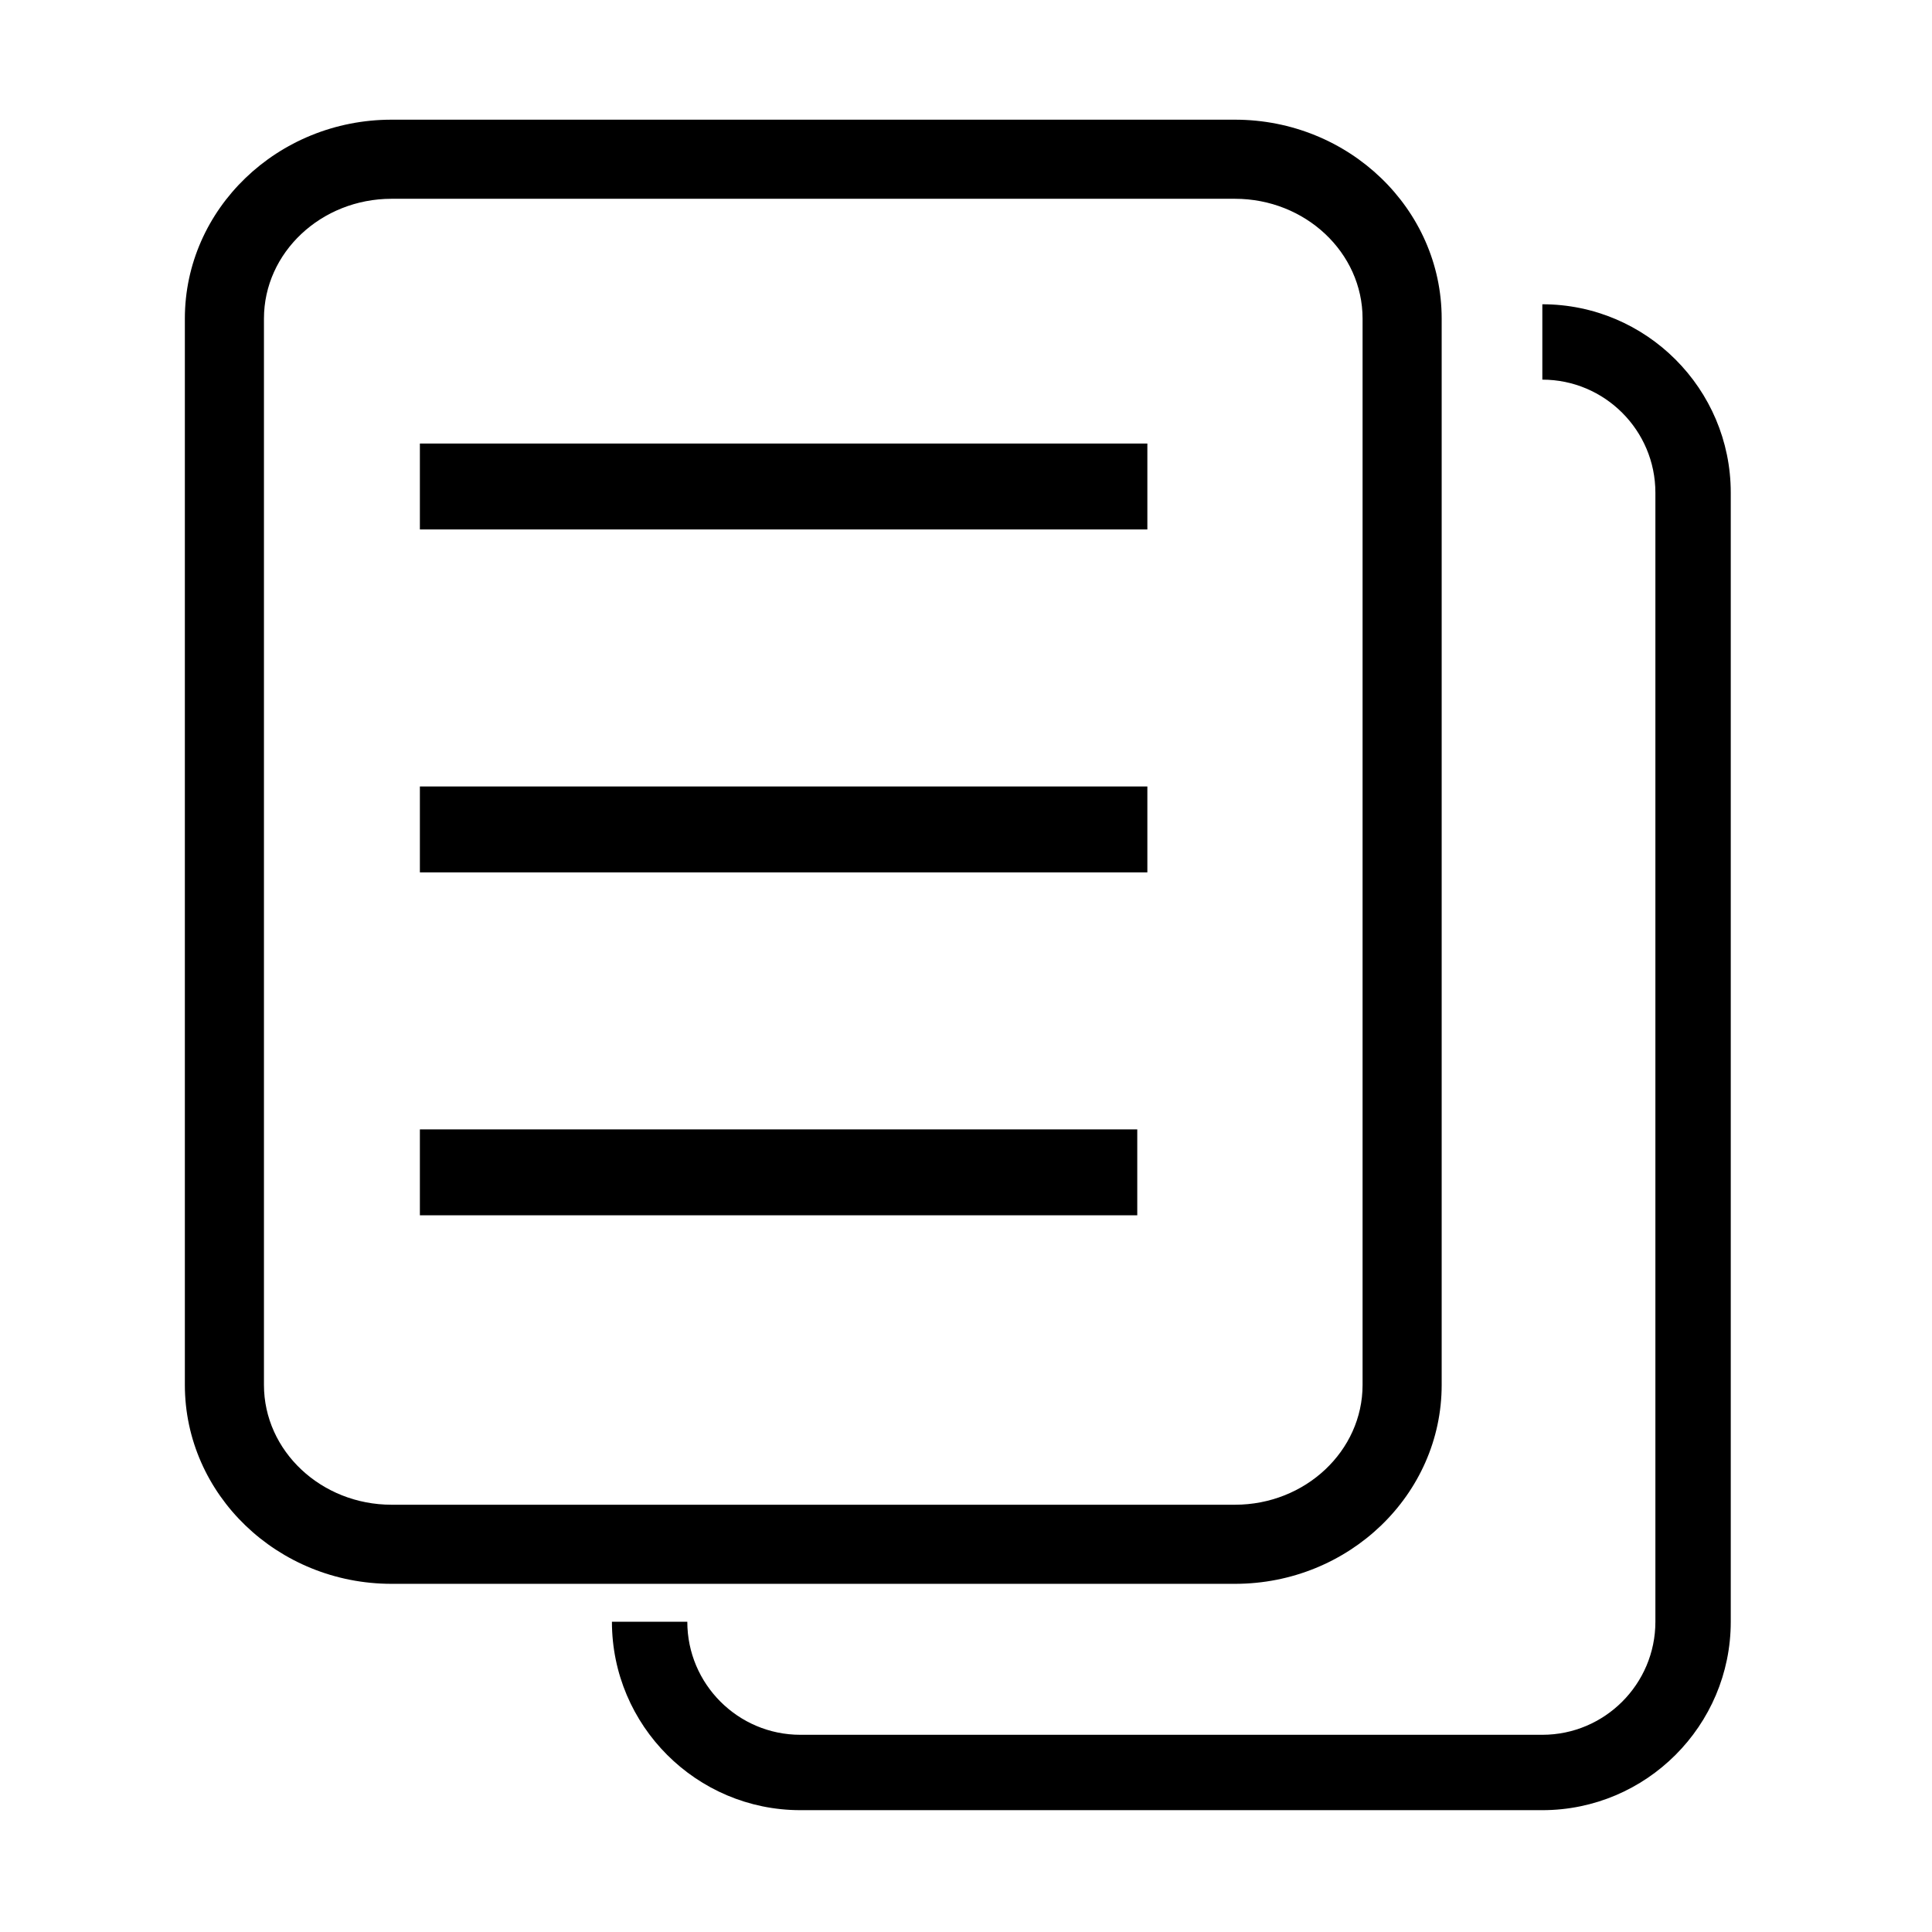 <?xml version="1.0" standalone="no"?><!DOCTYPE svg PUBLIC "-//W3C//DTD SVG 1.1//EN" "http://www.w3.org/Graphics/SVG/1.1/DTD/svg11.dtd"><svg t="1544175218184" class="icon" style="" viewBox="0 0 1024 1024" version="1.1" xmlns="http://www.w3.org/2000/svg" p-id="9425" xmlns:xlink="http://www.w3.org/1999/xlink" width="22" height="22"><defs><style type="text/css"></style></defs><path d="M222.547 235.086 608.124 235.086 608.124 280.621 222.547 280.621Z" p-id="9426"></path><path d="M222.547 416.844 608.124 416.844 608.124 462.374 222.547 462.374Z" p-id="9427"></path><path d="M222.547 598.599 602.773 598.599 602.773 644.129 222.547 644.129Z" p-id="9428"></path><path d="M364.286 859.556c0 33.041 26.881 59.921 59.922 59.921l393.263 0c33.041 0 59.921-26.88 59.921-59.921L877.391 261.139c0-33.041-26.88-59.922-59.921-59.922l0 0 0-39.948 0 0c55.067 0 99.869 44.801 99.869 99.87l0 598.417c0 55.067-44.801 99.869-99.869 99.869L424.207 959.424c-55.067 0-99.87-44.801-99.87-99.869" p-id="9429"></path><path d="M654.549 839.464 207.549 839.464c-60.417 0-109.571-47.298-109.571-105.433L97.978 168.868c0-58.136 49.153-105.432 109.571-105.432l446.999 0c60.417 0 109.571 47.297 109.571 105.432L764.118 734.031C764.119 792.166 714.966 839.464 654.549 839.464zM207.549 105.359c-37.301 0-67.648 28.491-67.648 63.509L139.901 734.031c0 35.02 30.347 63.509 67.648 63.509l446.999 0c37.301 0 67.647-28.491 67.647-63.509L722.194 168.868c0-35.02-30.346-63.509-67.647-63.509L207.549 105.359z" p-id="9430"></path></svg>